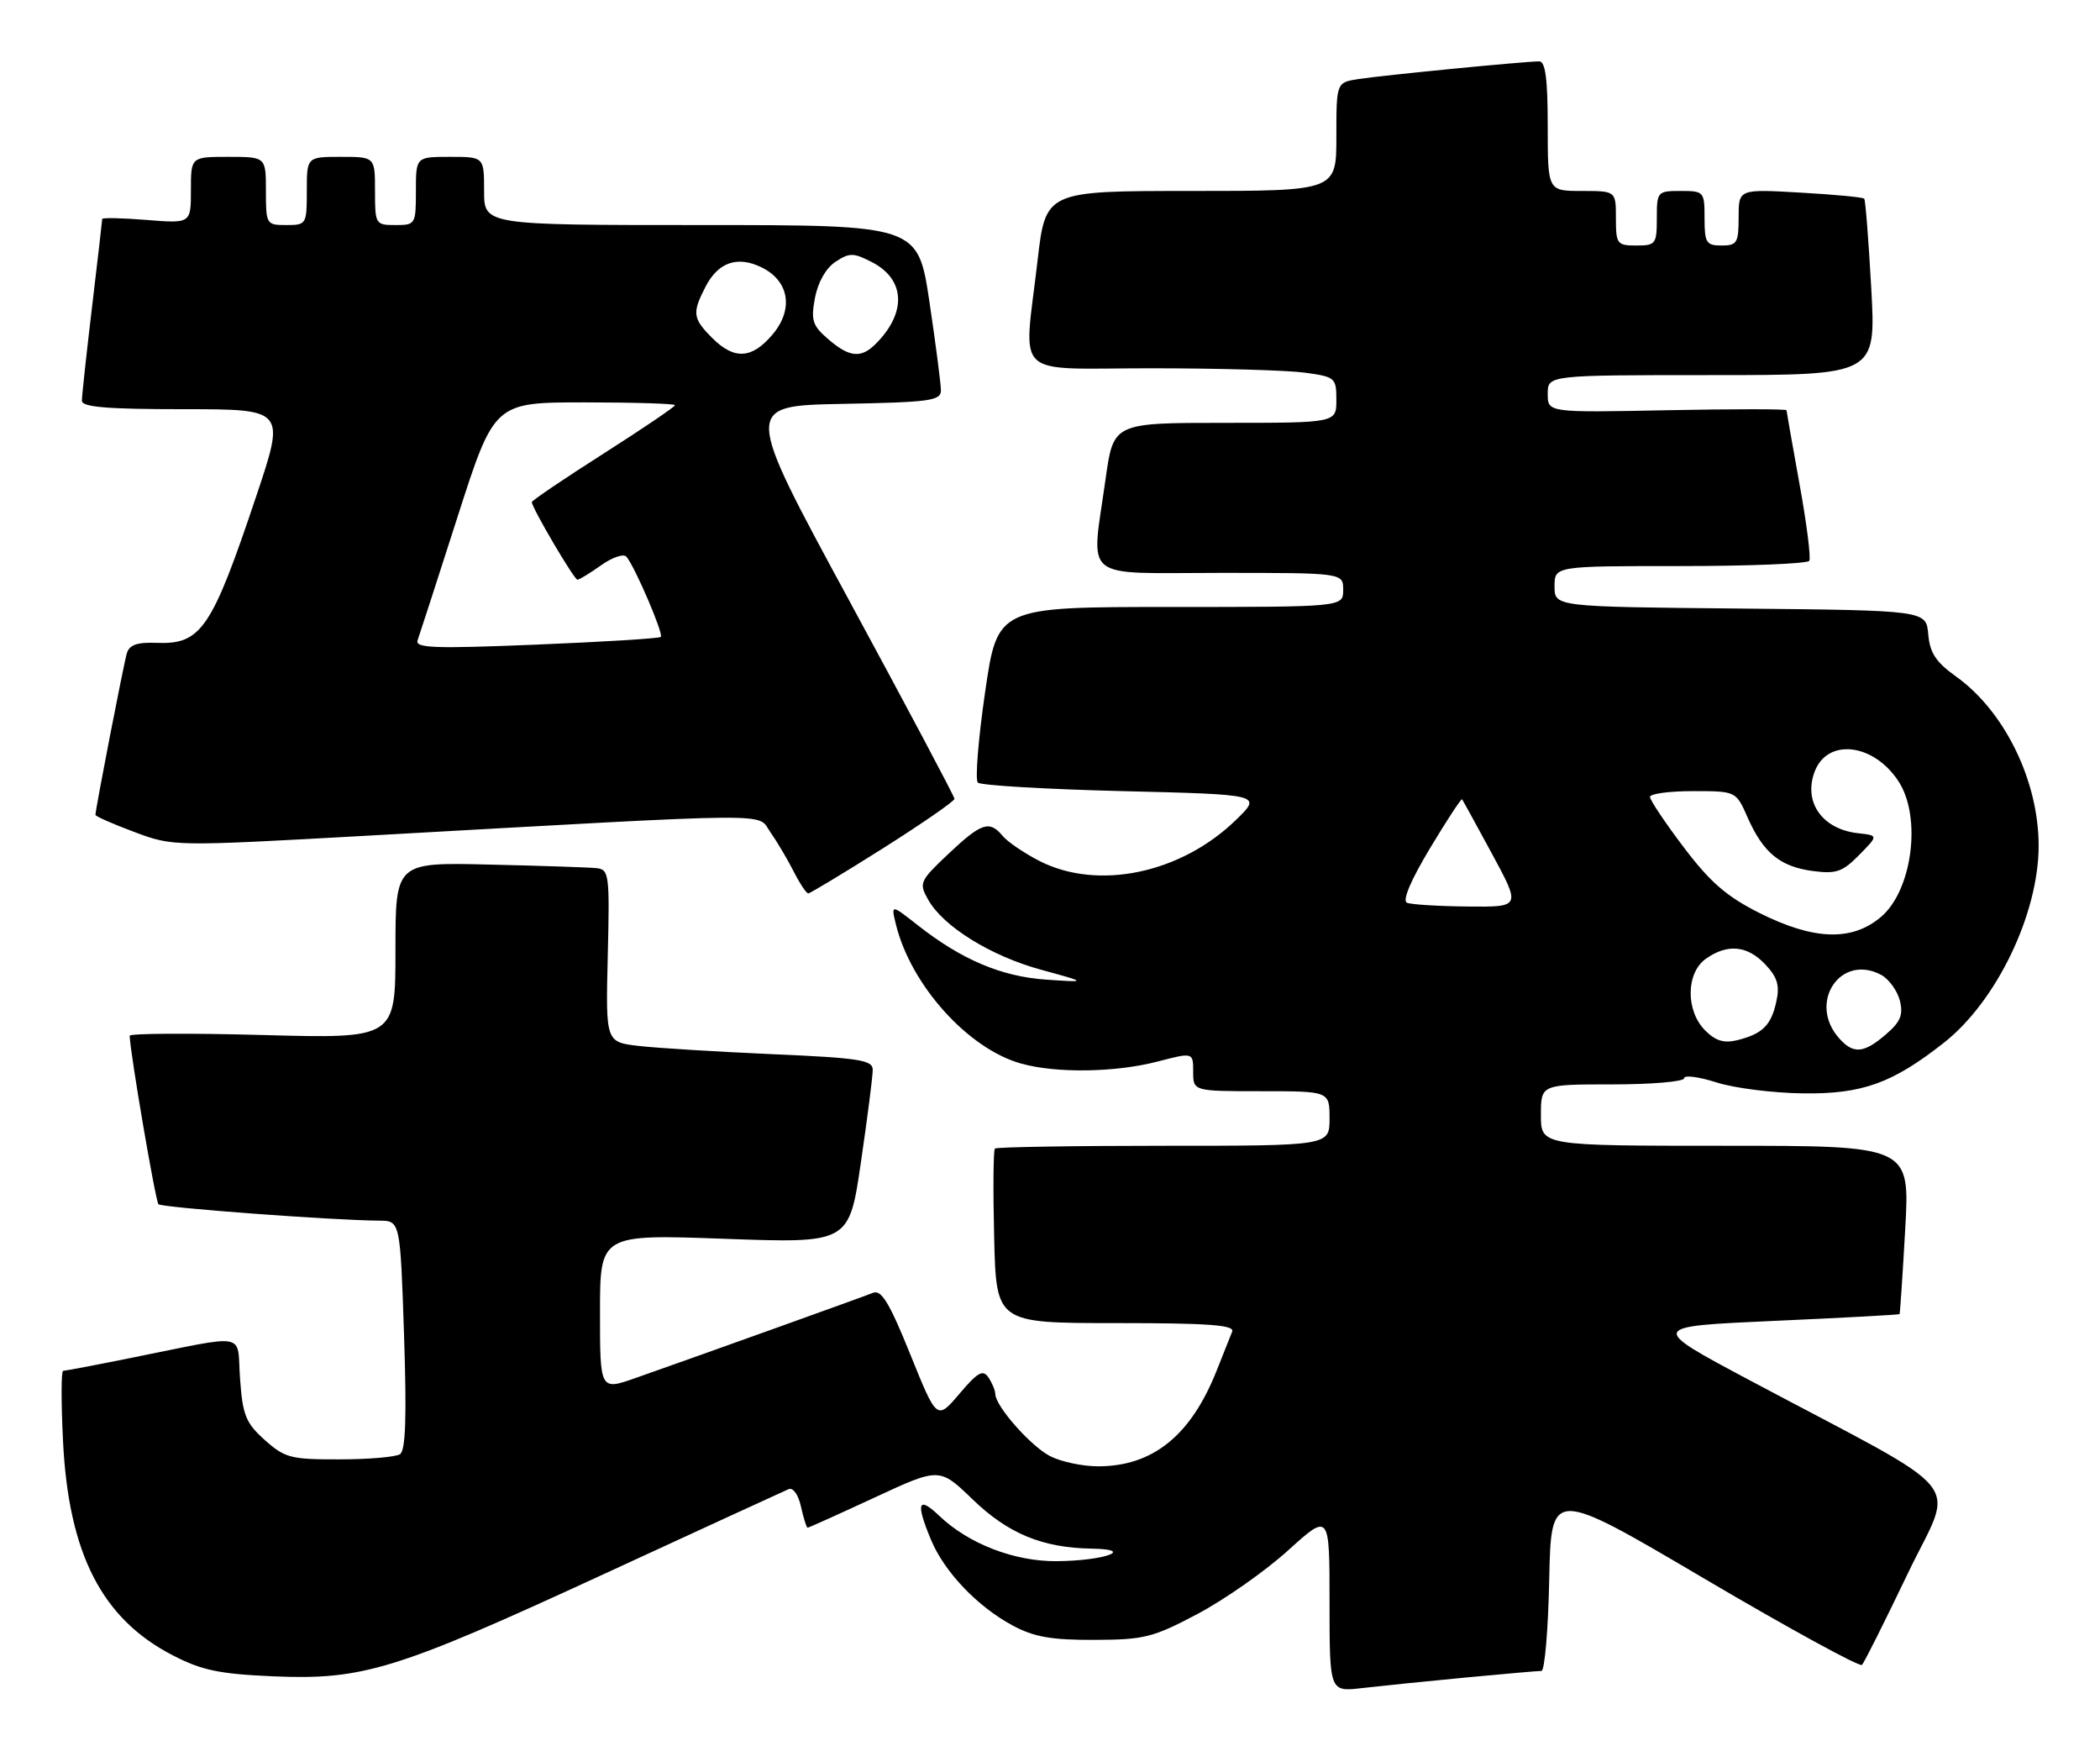 <?xml version="1.0" encoding="UTF-8" standalone="no"?>
<!DOCTYPE svg PUBLIC "-//W3C//DTD SVG 1.1//EN" "http://www.w3.org/Graphics/SVG/1.1/DTD/svg11.dtd" >
<svg xmlns="http://www.w3.org/2000/svg" xmlns:xlink="http://www.w3.org/1999/xlink" version="1.1" viewBox="0 0 308 256">
 <g >
 <path fill="currentColor"
d=" M 214.86 245.98 C 220.55 245.44 225.60 245.00 226.08 245.00 C 226.55 245.00 227.07 238.98 227.22 231.62 C 227.50 218.23 227.50 218.23 250.00 231.49 C 262.38 238.78 272.77 244.46 273.09 244.12 C 273.42 243.78 276.42 237.78 279.77 230.80 C 286.66 216.38 289.51 219.88 256.65 202.40 C 241.81 194.50 241.81 194.50 260.14 193.68 C 270.22 193.23 278.53 192.78 278.60 192.68 C 278.68 192.58 279.05 186.99 279.43 180.25 C 280.12 168.00 280.12 168.00 253.06 168.00 C 226.00 168.00 226.00 168.00 226.00 163.50 C 226.00 159.00 226.00 159.00 236.50 159.00 C 242.28 159.00 247.00 158.59 247.00 158.10 C 247.00 157.60 249.14 157.88 251.75 158.71 C 254.36 159.55 260.10 160.27 264.50 160.32 C 273.15 160.42 277.55 158.84 285.11 152.89 C 292.83 146.82 299.00 133.99 299.00 124.01 C 299.00 114.48 294.01 104.28 286.87 99.18 C 283.94 97.09 283.04 95.73 282.81 93.00 C 282.50 89.50 282.50 89.50 255.25 89.23 C 228.00 88.97 228.00 88.97 228.00 85.98 C 228.00 83.00 228.00 83.00 246.44 83.00 C 256.58 83.00 265.10 82.65 265.36 82.23 C 265.62 81.81 264.98 76.75 263.93 70.98 C 262.89 65.22 262.03 60.34 262.02 60.15 C 262.01 59.96 254.12 59.96 244.50 60.15 C 227.00 60.50 227.00 60.50 227.00 57.75 C 227.00 55.00 227.00 55.00 251.08 55.00 C 275.15 55.00 275.15 55.00 274.45 42.25 C 274.06 35.24 273.60 29.33 273.42 29.13 C 273.24 28.92 269.02 28.52 264.04 28.24 C 255.00 27.72 255.00 27.72 255.00 31.86 C 255.00 35.61 254.76 36.00 252.50 36.00 C 250.25 36.00 250.00 35.60 250.00 32.00 C 250.00 28.10 249.92 28.00 246.50 28.00 C 243.08 28.00 243.00 28.10 243.00 32.00 C 243.00 35.78 242.83 36.00 240.00 36.00 C 237.17 36.00 237.00 35.78 237.00 32.00 C 237.00 28.00 237.00 28.00 232.00 28.00 C 227.00 28.00 227.00 28.00 227.00 18.50 C 227.00 11.57 226.66 9.00 225.75 9.00 C 223.73 8.99 202.79 11.04 199.25 11.59 C 196.00 12.09 196.00 12.09 196.00 20.05 C 196.00 28.00 196.00 28.00 174.68 28.00 C 153.36 28.00 153.36 28.00 152.17 38.25 C 150.14 55.84 148.19 54.00 168.86 54.00 C 178.68 54.00 188.81 54.29 191.36 54.64 C 195.83 55.25 196.00 55.39 196.00 58.64 C 196.00 62.00 196.00 62.00 179.65 62.00 C 163.30 62.00 163.30 62.00 162.15 70.25 C 160.03 85.43 158.28 84.00 179.00 84.00 C 197.00 84.00 197.00 84.00 197.00 86.50 C 197.00 89.00 197.00 89.00 171.65 89.00 C 146.29 89.00 146.29 89.00 144.48 101.50 C 143.48 108.38 143.00 114.34 143.42 114.75 C 143.83 115.16 153.37 115.72 164.63 116.00 C 185.10 116.50 185.10 116.50 181.30 120.20 C 173.21 128.08 161.02 130.63 152.43 126.23 C 150.20 125.08 147.78 123.44 147.06 122.57 C 145.12 120.24 143.95 120.63 139.10 125.20 C 134.89 129.18 134.75 129.47 136.12 131.90 C 138.33 135.85 145.31 140.18 152.73 142.20 C 159.50 144.05 159.50 144.05 153.43 143.64 C 146.87 143.19 141.00 140.70 134.59 135.65 C 130.68 132.58 130.68 132.58 131.40 135.54 C 133.59 144.46 141.99 153.79 149.78 155.95 C 154.94 157.39 163.58 157.26 169.78 155.65 C 175.00 154.29 175.00 154.29 175.00 157.15 C 175.00 160.00 175.00 160.00 185.00 160.00 C 195.00 160.00 195.00 160.00 195.00 164.00 C 195.00 168.00 195.00 168.00 170.67 168.00 C 157.28 168.00 146.15 168.19 145.92 168.41 C 145.69 168.64 145.64 174.49 145.81 181.41 C 146.11 194.00 146.11 194.00 163.66 194.00 C 177.30 194.00 181.10 194.28 180.72 195.25 C 180.44 195.94 179.41 198.53 178.43 201.00 C 174.65 210.51 169.07 215.00 161.05 215.00 C 158.77 215.00 155.60 214.33 154.00 213.50 C 151.16 212.03 146.01 206.19 145.98 204.41 C 145.98 203.91 145.53 202.82 144.99 202.00 C 144.17 200.76 143.43 201.17 140.71 204.37 C 137.41 208.25 137.41 208.25 133.51 198.59 C 130.47 191.06 129.27 189.07 128.05 189.56 C 126.51 190.18 103.32 198.50 93.25 202.04 C 88.00 203.89 88.00 203.89 88.00 192.44 C 88.00 180.98 88.00 180.98 106.27 181.64 C 124.54 182.30 124.54 182.30 126.27 170.40 C 127.23 163.85 128.01 157.76 128.00 156.85 C 128.00 155.43 126.01 155.12 113.25 154.57 C 105.14 154.21 96.32 153.67 93.66 153.36 C 88.83 152.79 88.83 152.79 89.14 140.14 C 89.43 128.18 89.34 127.49 87.47 127.29 C 86.39 127.18 79.31 126.94 71.75 126.77 C 58.00 126.44 58.00 126.44 58.00 139.37 C 58.00 152.29 58.00 152.29 38.50 151.76 C 27.77 151.47 19.01 151.52 19.02 151.87 C 19.07 154.28 22.81 176.14 23.24 176.57 C 23.73 177.07 48.76 178.93 55.60 178.98 C 58.70 179.00 58.70 179.00 59.26 195.75 C 59.66 207.86 59.49 212.70 58.66 213.23 C 58.02 213.64 54.02 213.98 49.77 213.98 C 42.66 214.00 41.77 213.77 38.84 211.15 C 36.06 208.66 35.59 207.52 35.21 202.20 C 34.70 195.20 36.75 195.60 19.14 199.12 C 13.99 200.16 9.55 201.00 9.26 201.00 C 8.97 201.00 8.96 205.61 9.24 211.25 C 10.05 227.81 14.93 237.35 25.35 242.72 C 29.58 244.91 32.19 245.45 40.00 245.79 C 53.24 246.36 58.02 244.89 88.50 230.83 C 102.80 224.24 115.02 218.62 115.66 218.35 C 116.32 218.07 117.10 219.16 117.48 220.93 C 117.86 222.62 118.29 224.00 118.45 224.00 C 118.62 224.00 123.03 222.01 128.27 219.58 C 137.79 215.16 137.79 215.16 142.65 219.85 C 147.87 224.88 152.89 226.95 160.12 227.07 C 166.64 227.17 161.98 228.85 155.00 228.91 C 148.77 228.96 142.06 226.37 137.75 222.25 C 134.64 219.29 134.28 220.35 136.55 225.78 C 138.51 230.48 143.34 235.55 148.50 238.33 C 151.66 240.03 154.19 240.47 160.50 240.45 C 167.81 240.43 169.12 240.10 175.67 236.63 C 179.61 234.54 185.58 230.36 188.92 227.33 C 195.00 221.83 195.00 221.83 195.00 234.95 C 195.00 248.07 195.00 248.07 199.75 247.52 C 202.36 247.22 209.16 246.52 214.86 245.98 Z  M 129.51 124.38 C 135.28 120.73 139.99 117.47 139.99 117.13 C 139.98 116.78 133.02 103.68 124.52 88.00 C 109.06 59.50 109.06 59.50 123.53 59.22 C 136.40 58.98 138.00 58.76 138.00 57.24 C 138.00 56.30 137.24 50.46 136.32 44.27 C 134.63 33.00 134.63 33.00 102.82 33.00 C 71.00 33.00 71.00 33.00 71.00 28.00 C 71.00 23.00 71.00 23.00 66.00 23.00 C 61.00 23.00 61.00 23.00 61.00 28.00 C 61.00 32.89 60.93 33.00 58.00 33.00 C 55.07 33.00 55.00 32.89 55.00 28.00 C 55.00 23.00 55.00 23.00 50.00 23.00 C 45.00 23.00 45.00 23.00 45.00 28.00 C 45.00 32.89 44.93 33.00 42.00 33.00 C 39.07 33.00 39.00 32.89 39.00 28.00 C 39.00 23.00 39.00 23.00 33.50 23.00 C 28.00 23.00 28.00 23.00 28.00 27.88 C 28.00 32.77 28.00 32.77 21.50 32.25 C 17.93 31.96 15.00 31.90 14.99 32.11 C 14.99 32.33 14.32 38.12 13.50 45.00 C 12.68 51.88 12.01 58.06 12.01 58.75 C 12.00 59.69 15.65 60.00 26.93 60.00 C 41.86 60.00 41.86 60.00 37.58 72.76 C 31.04 92.27 29.50 94.52 22.95 94.26 C 20.11 94.15 18.97 94.55 18.60 95.80 C 18.13 97.39 14.00 118.65 14.00 119.48 C 14.00 119.69 16.56 120.82 19.70 121.99 C 25.40 124.12 25.40 124.12 53.95 122.53 C 115.25 119.10 110.97 119.14 112.97 121.99 C 113.94 123.37 115.48 125.96 116.39 127.75 C 117.30 129.54 118.27 131.00 118.54 131.00 C 118.80 131.00 123.74 128.02 129.51 124.38 Z  M 269.75 152.25 C 265.09 147.05 269.92 139.75 275.90 142.94 C 277.04 143.56 278.27 145.25 278.64 146.70 C 279.17 148.80 278.75 149.82 276.60 151.67 C 273.36 154.46 271.83 154.59 269.75 152.25 Z  M 250.09 151.09 C 247.20 148.20 247.27 142.62 250.22 140.56 C 253.39 138.34 256.30 138.63 258.92 141.42 C 260.69 143.30 261.05 144.51 260.53 146.85 C 259.77 150.34 258.52 151.58 254.83 152.51 C 252.86 153.00 251.63 152.63 250.09 151.09 Z  M 258.12 133.90 C 253.26 131.47 250.85 129.39 246.96 124.25 C 244.23 120.65 242.00 117.32 242.00 116.85 C 242.00 116.38 244.84 116.00 248.31 116.00 C 254.62 116.00 254.62 116.00 256.31 119.85 C 258.60 125.03 261.07 127.07 265.85 127.71 C 269.30 128.17 270.23 127.85 272.67 125.37 C 275.50 122.50 275.50 122.50 272.50 122.17 C 267.28 121.59 264.48 117.64 266.13 113.19 C 267.97 108.19 274.77 108.95 278.44 114.55 C 281.88 119.80 280.48 130.58 275.85 134.47 C 271.61 138.04 266.04 137.86 258.12 133.90 Z  M 206.36 132.37 C 205.64 132.08 206.89 129.11 209.72 124.40 C 212.20 120.27 214.33 117.03 214.44 117.20 C 214.56 117.36 216.55 120.99 218.86 125.25 C 223.05 133.00 223.05 133.00 215.28 132.92 C 211.00 132.88 206.98 132.63 206.36 132.37 Z  M 61.25 93.88 C 61.52 93.12 64.17 84.96 67.12 75.75 C 72.50 59.00 72.50 59.00 85.75 59.00 C 93.04 59.00 99.00 59.19 99.00 59.41 C 99.00 59.64 94.28 62.84 88.50 66.52 C 82.72 70.20 78.00 73.40 78.00 73.62 C 78.00 74.45 84.21 85.00 84.69 85.00 C 84.97 85.00 86.53 84.04 88.17 82.88 C 89.81 81.71 91.48 81.15 91.88 81.63 C 93.15 83.15 97.36 92.98 96.92 93.39 C 96.69 93.61 88.46 94.12 78.62 94.52 C 63.65 95.13 60.83 95.03 61.25 93.88 Z  M 104.45 49.55 C 101.59 46.68 101.49 45.89 103.49 42.02 C 105.34 38.45 108.15 37.48 111.67 39.19 C 115.74 41.16 116.44 45.32 113.33 49.02 C 110.28 52.64 107.70 52.80 104.45 49.55 Z  M 121.47 49.73 C 119.16 47.74 118.91 46.98 119.53 43.67 C 119.97 41.37 121.14 39.30 122.55 38.38 C 124.60 37.03 125.17 37.04 127.91 38.45 C 132.79 40.98 133.00 45.86 128.44 50.42 C 126.28 52.58 124.58 52.41 121.47 49.73 Z "/>
</g>
</svg>